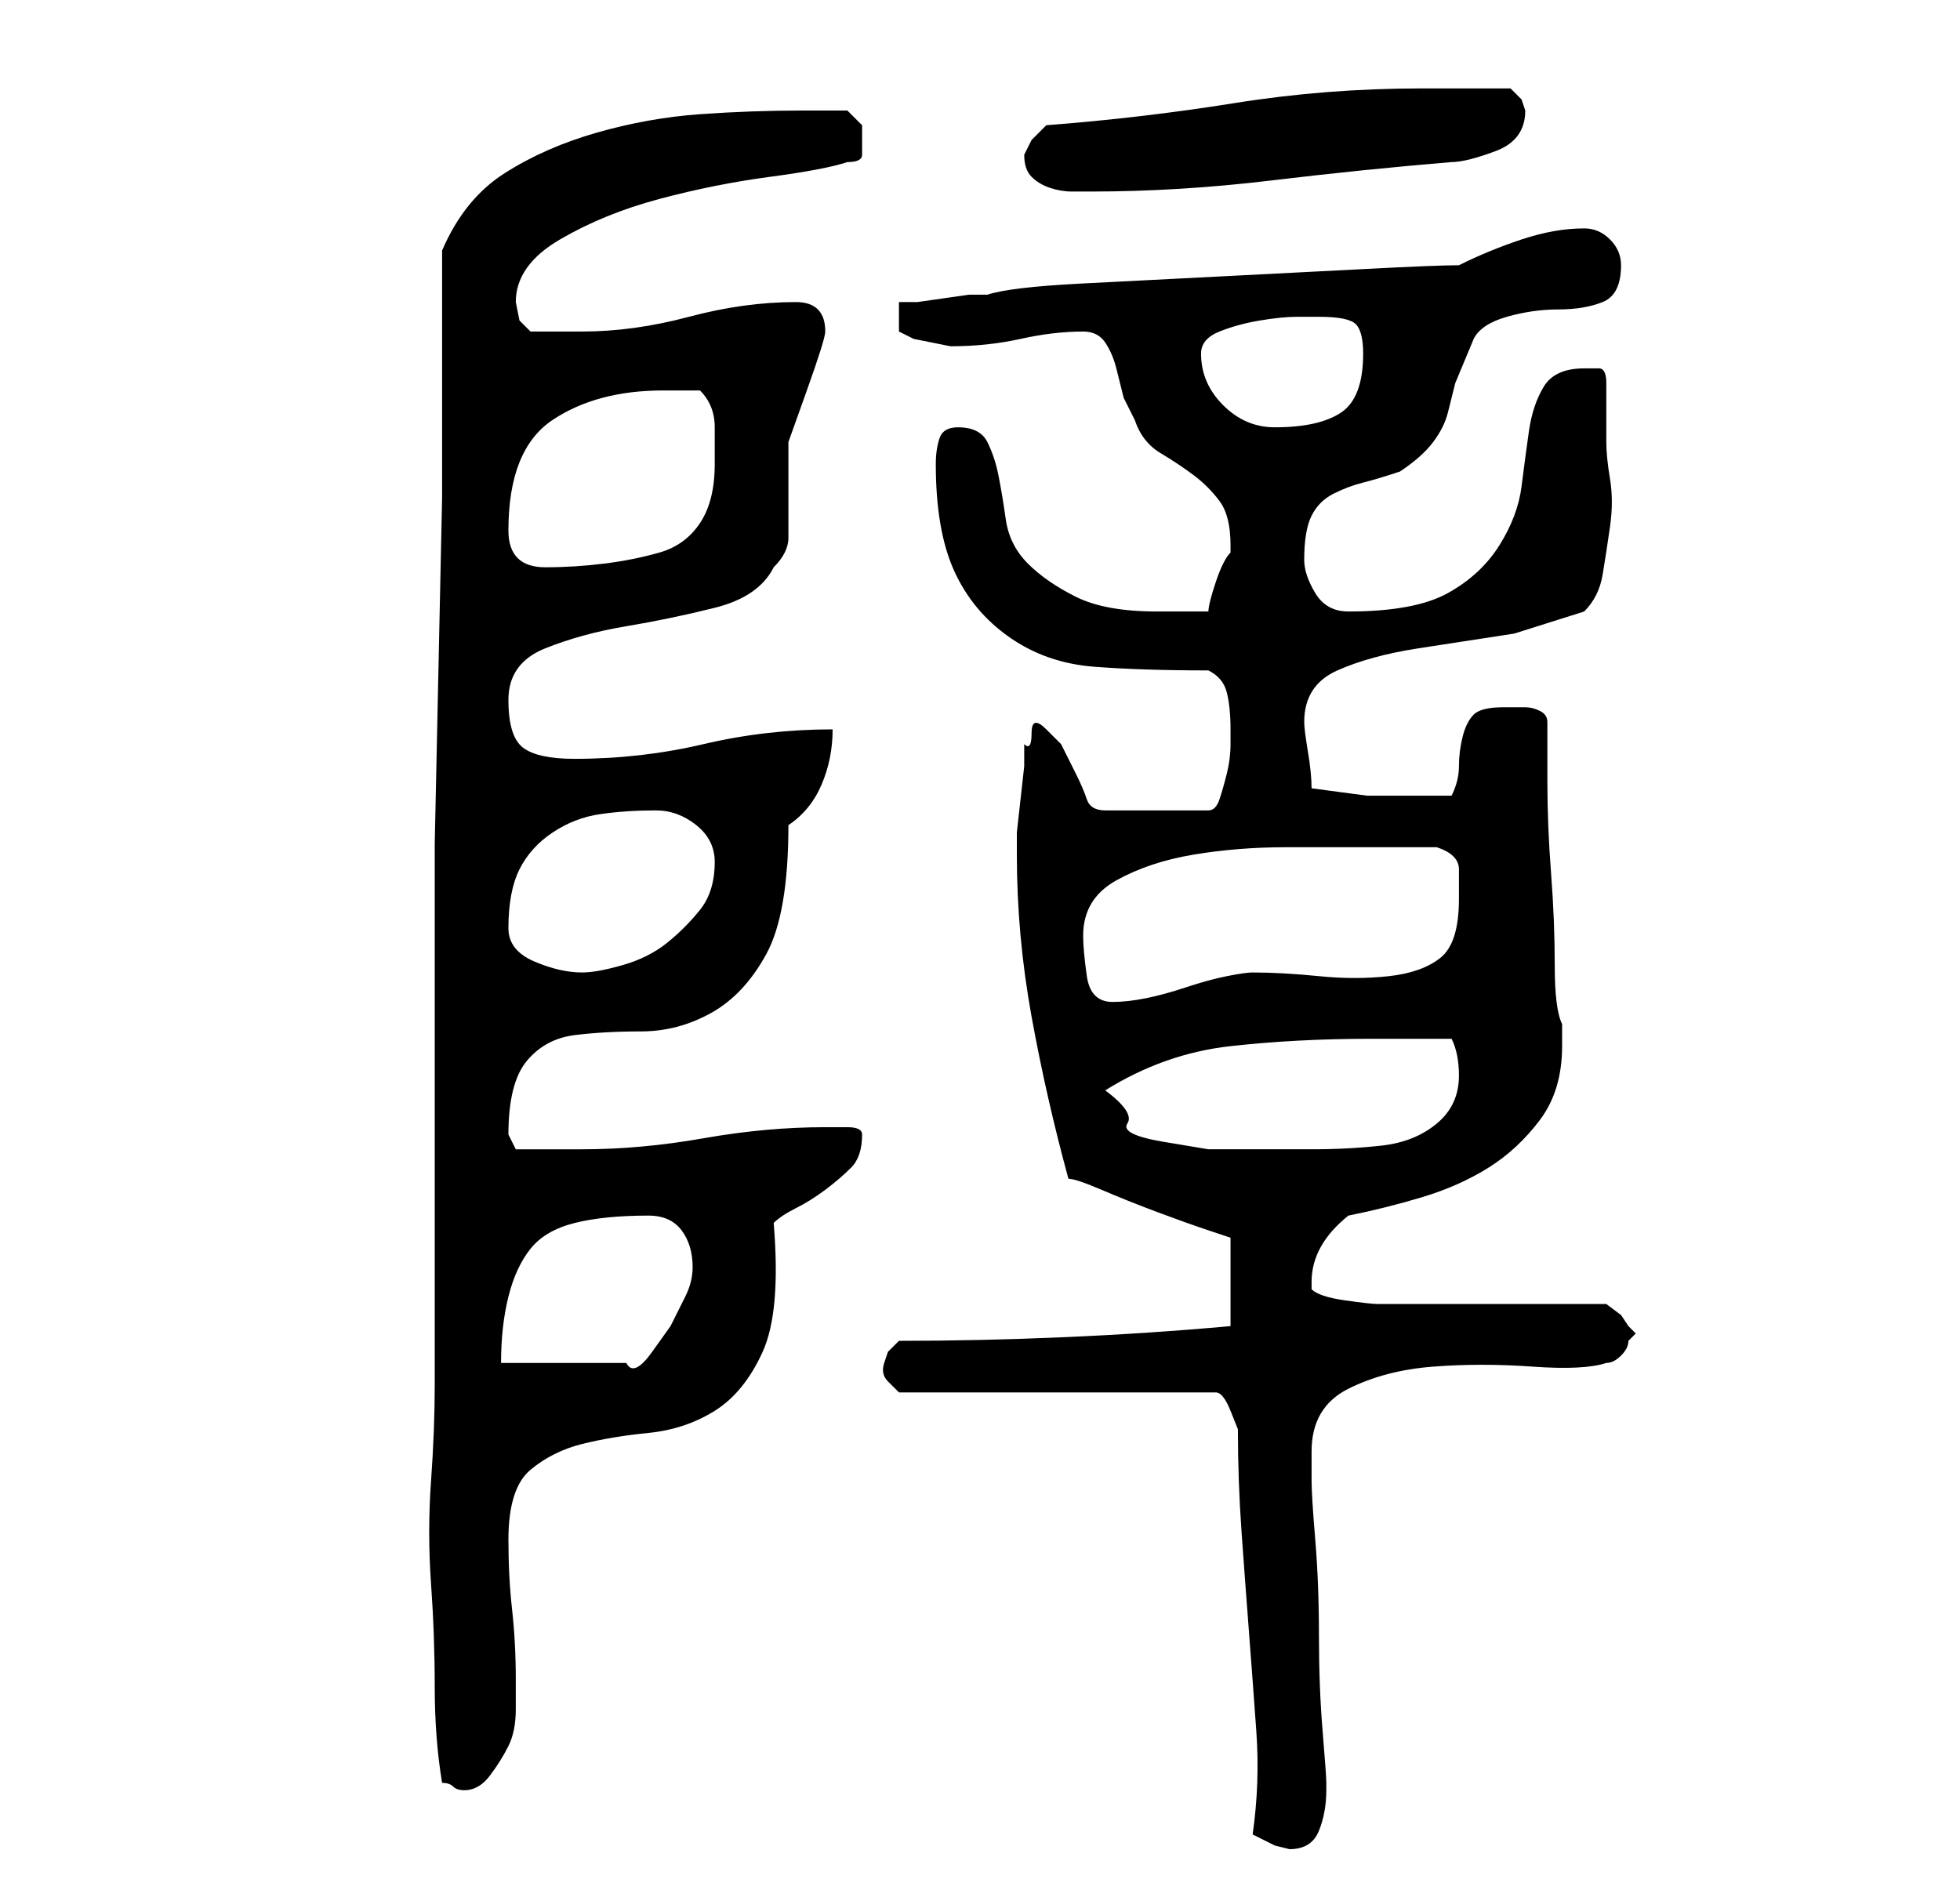 <?xml version="1.0" standalone="no"?>
<!DOCTYPE svg PUBLIC "-//W3C//DTD SVG 1.1//EN" "http://www.w3.org/Graphics/SVG/1.1/DTD/svg11.dtd" >
<svg xmlns="http://www.w3.org/2000/svg" xmlns:xlink="http://www.w3.org/1999/xlink" version="1.1" viewBox="-10 0 266 256">
   <path fill="currentColor"
d="M160 249l3 1.5t2 0.5q3 0 4 -2.5t1 -5.5v-1q0 -1 -0.5 -7t-0.5 -13t-0.5 -13t-0.5 -8v-4q0 -6 5 -8.5t11.5 -3t13.5 0t10 -0.5q1 0 2 -1t1 -2l1 -1l-0.5 -0.5l-0.5 -0.5l-1 -1.5t-2 -1.5h-6.5h-9.5h-9h-6q-1 0 -4.5 -0.5t-4.5 -1.5v-1q0 -5 5 -9q5 -1 10 -2.5t9 -4
t7 -6.5t3 -10v-3q-1 -2 -1 -8t-0.5 -12.5t-0.5 -12.5v-8q0 -1 -1 -1.5t-2 -0.5h-2h-1q-3 0 -4 1t-1.5 3t-0.5 4t-1 4h-2h-2h-7.5t-7.5 -1q0 -2 -0.5 -5t-0.5 -4q0 -5 4.5 -7t11 -3l13 -2t9.5 -3q2 -2 2.5 -5t1 -6.5t0 -6.5t-0.5 -5v-4v-4q0 -2 -1 -2h-2q-4 0 -5.5 2.5t-2 6
t-1 7.5t-3 8t-7 6.5t-13.5 2.5q-3 0 -4.5 -2.5t-1.5 -4.5q0 -4 1 -6t3 -3t4 -1.5t5 -1.5q3 -2 4.5 -4t2 -4l1 -4t2.5 -6q1 -2 4.5 -3t7 -1t6 -1t2.5 -5q0 -2 -1.5 -3.5t-3.5 -1.5q-4 0 -8.5 1.5t-8.5 3.5q-3 0 -12.5 0.5t-19.5 1t-19.5 1t-12.5 1.5h-2.5t-3.5 0.5t-3.5 0.5
h-2.5v1.5v0.5v2t2 1l2.5 0.5l2.5 0.5q5 0 9.5 -1t8.5 -1q2 0 3 1.5t1.5 3.5l1 4t1.5 3q1 3 3.5 4.5t4.5 3t3.5 3.5t1.5 6v1v0q-1 1 -2 4t-1 4h-7q-7 0 -11 -2t-6.5 -4.5t-3 -6t-1 -6t-1.5 -4.5t-4 -2q-2 0 -2.5 1.5t-0.5 3.5q0 9 2.5 14.5t7.5 9t11.5 4t15.5 0.5q2 1 2.5 3
t0.5 5v2q0 2 -0.5 4t-1 3.5t-1.5 1.5h-14q-2 0 -2.5 -1.5t-1.5 -3.5l-2 -4t-2 -2t-2 0.5t-1 1.5v3t-0.5 4.5t-0.5 4.5v3q0 11 2 22t5 22q1 0 4.5 1.5t7.5 3t7 2.5l3 1v12q-11 1 -22.5 1.5t-22.5 0.5l-1.5 1.5t-0.5 1.5t0.5 2.5t1.5 1.5h43q1 0 2 2.5l1 2.5q0 7 0.5 14
t1 13.5t1 13.5t-0.5 14zM49 188q0 6 -0.5 13t0 14t0.5 14t1 13q1 0 1.5 0.5t1.5 0.5q2 0 3.5 -2t2.5 -4t1 -5v-4q0 -5 -0.5 -9.5t-0.5 -9.5q0 -7 3 -9.5t7 -3.5t9 -1.5t9 -3t6.5 -8t1.5 -17.5q1 -1 3 -2t4 -2.5t3.5 -3t1.5 -4.5q0 -1 -2 -1h-3q-8 0 -16.5 1.5t-16.5 1.5h-9
l-1 -2v0q0 -7 2.5 -10t6.5 -3.5t9 -0.5t9.5 -2.5t7.5 -8t3 -17.5q3 -2 4.5 -5.5t1.5 -7.5q-9 0 -17.5 2t-17.5 2q-5 0 -7 -1.5t-2 -6.5t5 -7t11 -3t12 -2.5t8 -5.5q2 -2 2 -4v-3.5v-3.5v-6t2.5 -7t2.5 -8q0 -2 -1 -3t-3 -1q-7 0 -14.5 2t-14.5 2h-3.5h-3.5l-1.5 -1.5
t-0.5 -2.5q0 -5 6 -8.5t13.5 -5.5t15 -3t10.5 -2q2 0 2 -1v-2v-2t-2 -2h-3.5h-2.5q-7 0 -14 0.5t-14 2.5t-12.5 5.5t-8.5 10.5v13v20.5t-0.5 23.5t-0.5 23.5v20v13.5v40zM78 165q3 0 4.5 2t1.5 5q0 2 -1 4l-2 4t-2.5 3.5t-3.5 1.5h-17q0 -5 1 -9t3 -6.5t6 -3.5t10 -1z
M140 148q8 -5 17 -6t19 -1h11q1 2 1 5q0 4 -3 6.5t-7.5 3t-9.5 0.5h-8h-6t-6 -1t-5 -2.5t-3 -4.5zM137 127q0 -5 4.5 -7.5t10.5 -3.5t12.5 -1h9.5h2h3.5h3.5h2q3 1 3 3v4q0 6 -2.5 8t-7 2.5t-9.5 0t-9 -0.5q-1 0 -3.5 0.5t-5.5 1.5t-5.5 1.5t-4.5 0.5q-3 0 -3.5 -3.5
t-0.5 -5.5zM59 126q0 -5 1.5 -8t4.5 -5t6.5 -2.5t7.5 -0.5q3 0 5.5 2t2.5 5q0 4 -2 6.5t-4.5 4.5t-6 3t-5.5 1q-3 0 -6.5 -1.5t-3.5 -4.5zM59 72q0 -11 6 -15t15 -4h3h2q2 2 2 5v5q0 5 -2 8t-5.5 4t-7.5 1.5t-8 0.5q-5 0 -5 -5zM153 48q0 -2 2.5 -3t5.5 -1.5t5 -0.5h3
q4 0 5 1t1 4q0 6 -3 8t-9 2q-4 0 -7 -3t-3 -7zM129 21q0 2 1 3t2.5 1.5t3 0.5h2.5q12 0 24.5 -1.5t24.5 -2.5q2 0 6 -1.5t4 -5.5l-0.5 -1.5t-1.5 -1.5h-12q-13 0 -25.5 2t-25.5 3l-2 2t-1 2v0z" />
</svg>
